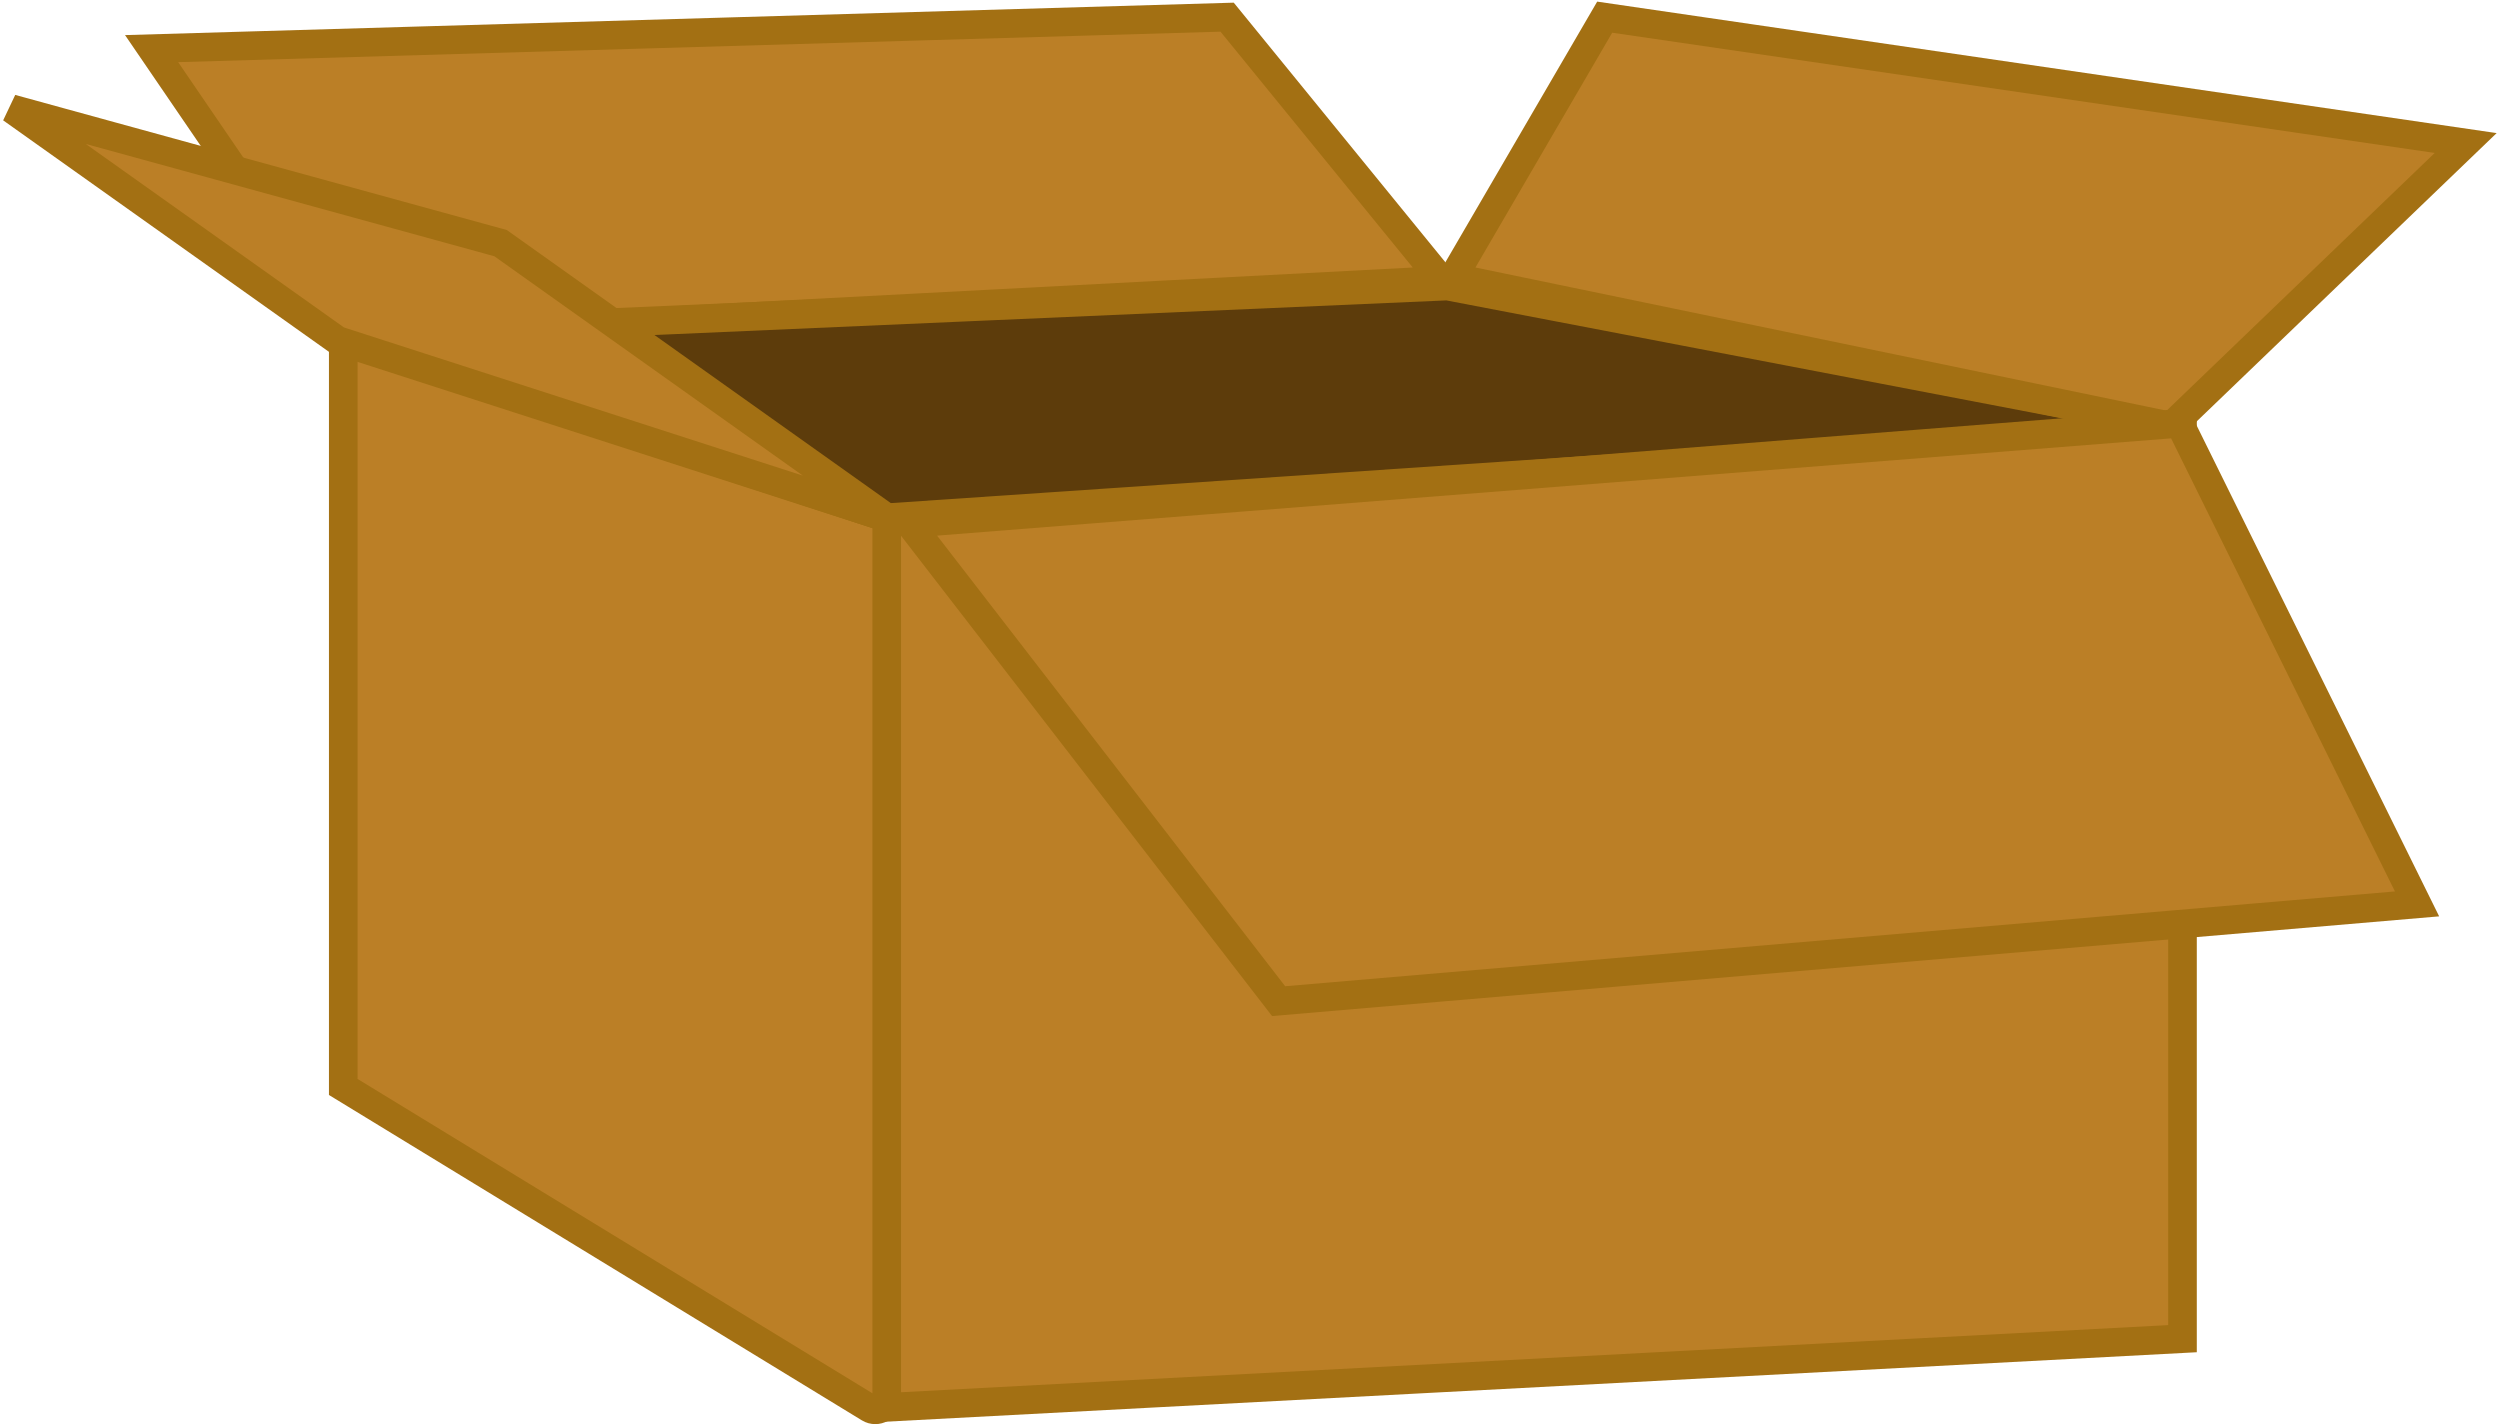 <svg width="437" height="249" viewBox="0 0 437 249" fill="none" xmlns="http://www.w3.org/2000/svg">
<path d="M214.5 3L252 49L61 59L26.5 8.5L214.5 3Z" fill="#BB7F26" stroke="#A37013" stroke-width="5"/>
<path d="M155 246V90.5L381.5 75V234L155 246Z" fill="#BB7F26" stroke="#A37013" stroke-width="5"/>
<path d="M60 59.5L155 90.5V244.436C155 245.997 153.291 246.956 151.958 246.143L60 190V59.5Z" fill="#BB7F26" stroke="#A37013" stroke-width="5"/>
<path d="M253 50L58.5 58.5L155 90.5L383.5 75L253 50Z" fill="#5D3C0B" stroke="#A37013" stroke-width="5"/>
<path d="M87.5 42.5L155 90.5L59 59.5L2 19L87.5 42.5Z" fill="#BB7F26" stroke="#A37013" stroke-width="5"/>
<path d="M431 25L379.5 74.5L254 48.5L280.5 3L431 25Z" fill="#BB7F26" stroke="#A37013" stroke-width="5"/>
<path d="M223.5 175L159 91.5L381 74L422.5 158L223.5 175Z" fill="#BB7F26" stroke="#A37013" stroke-width="5"/>
</svg>
